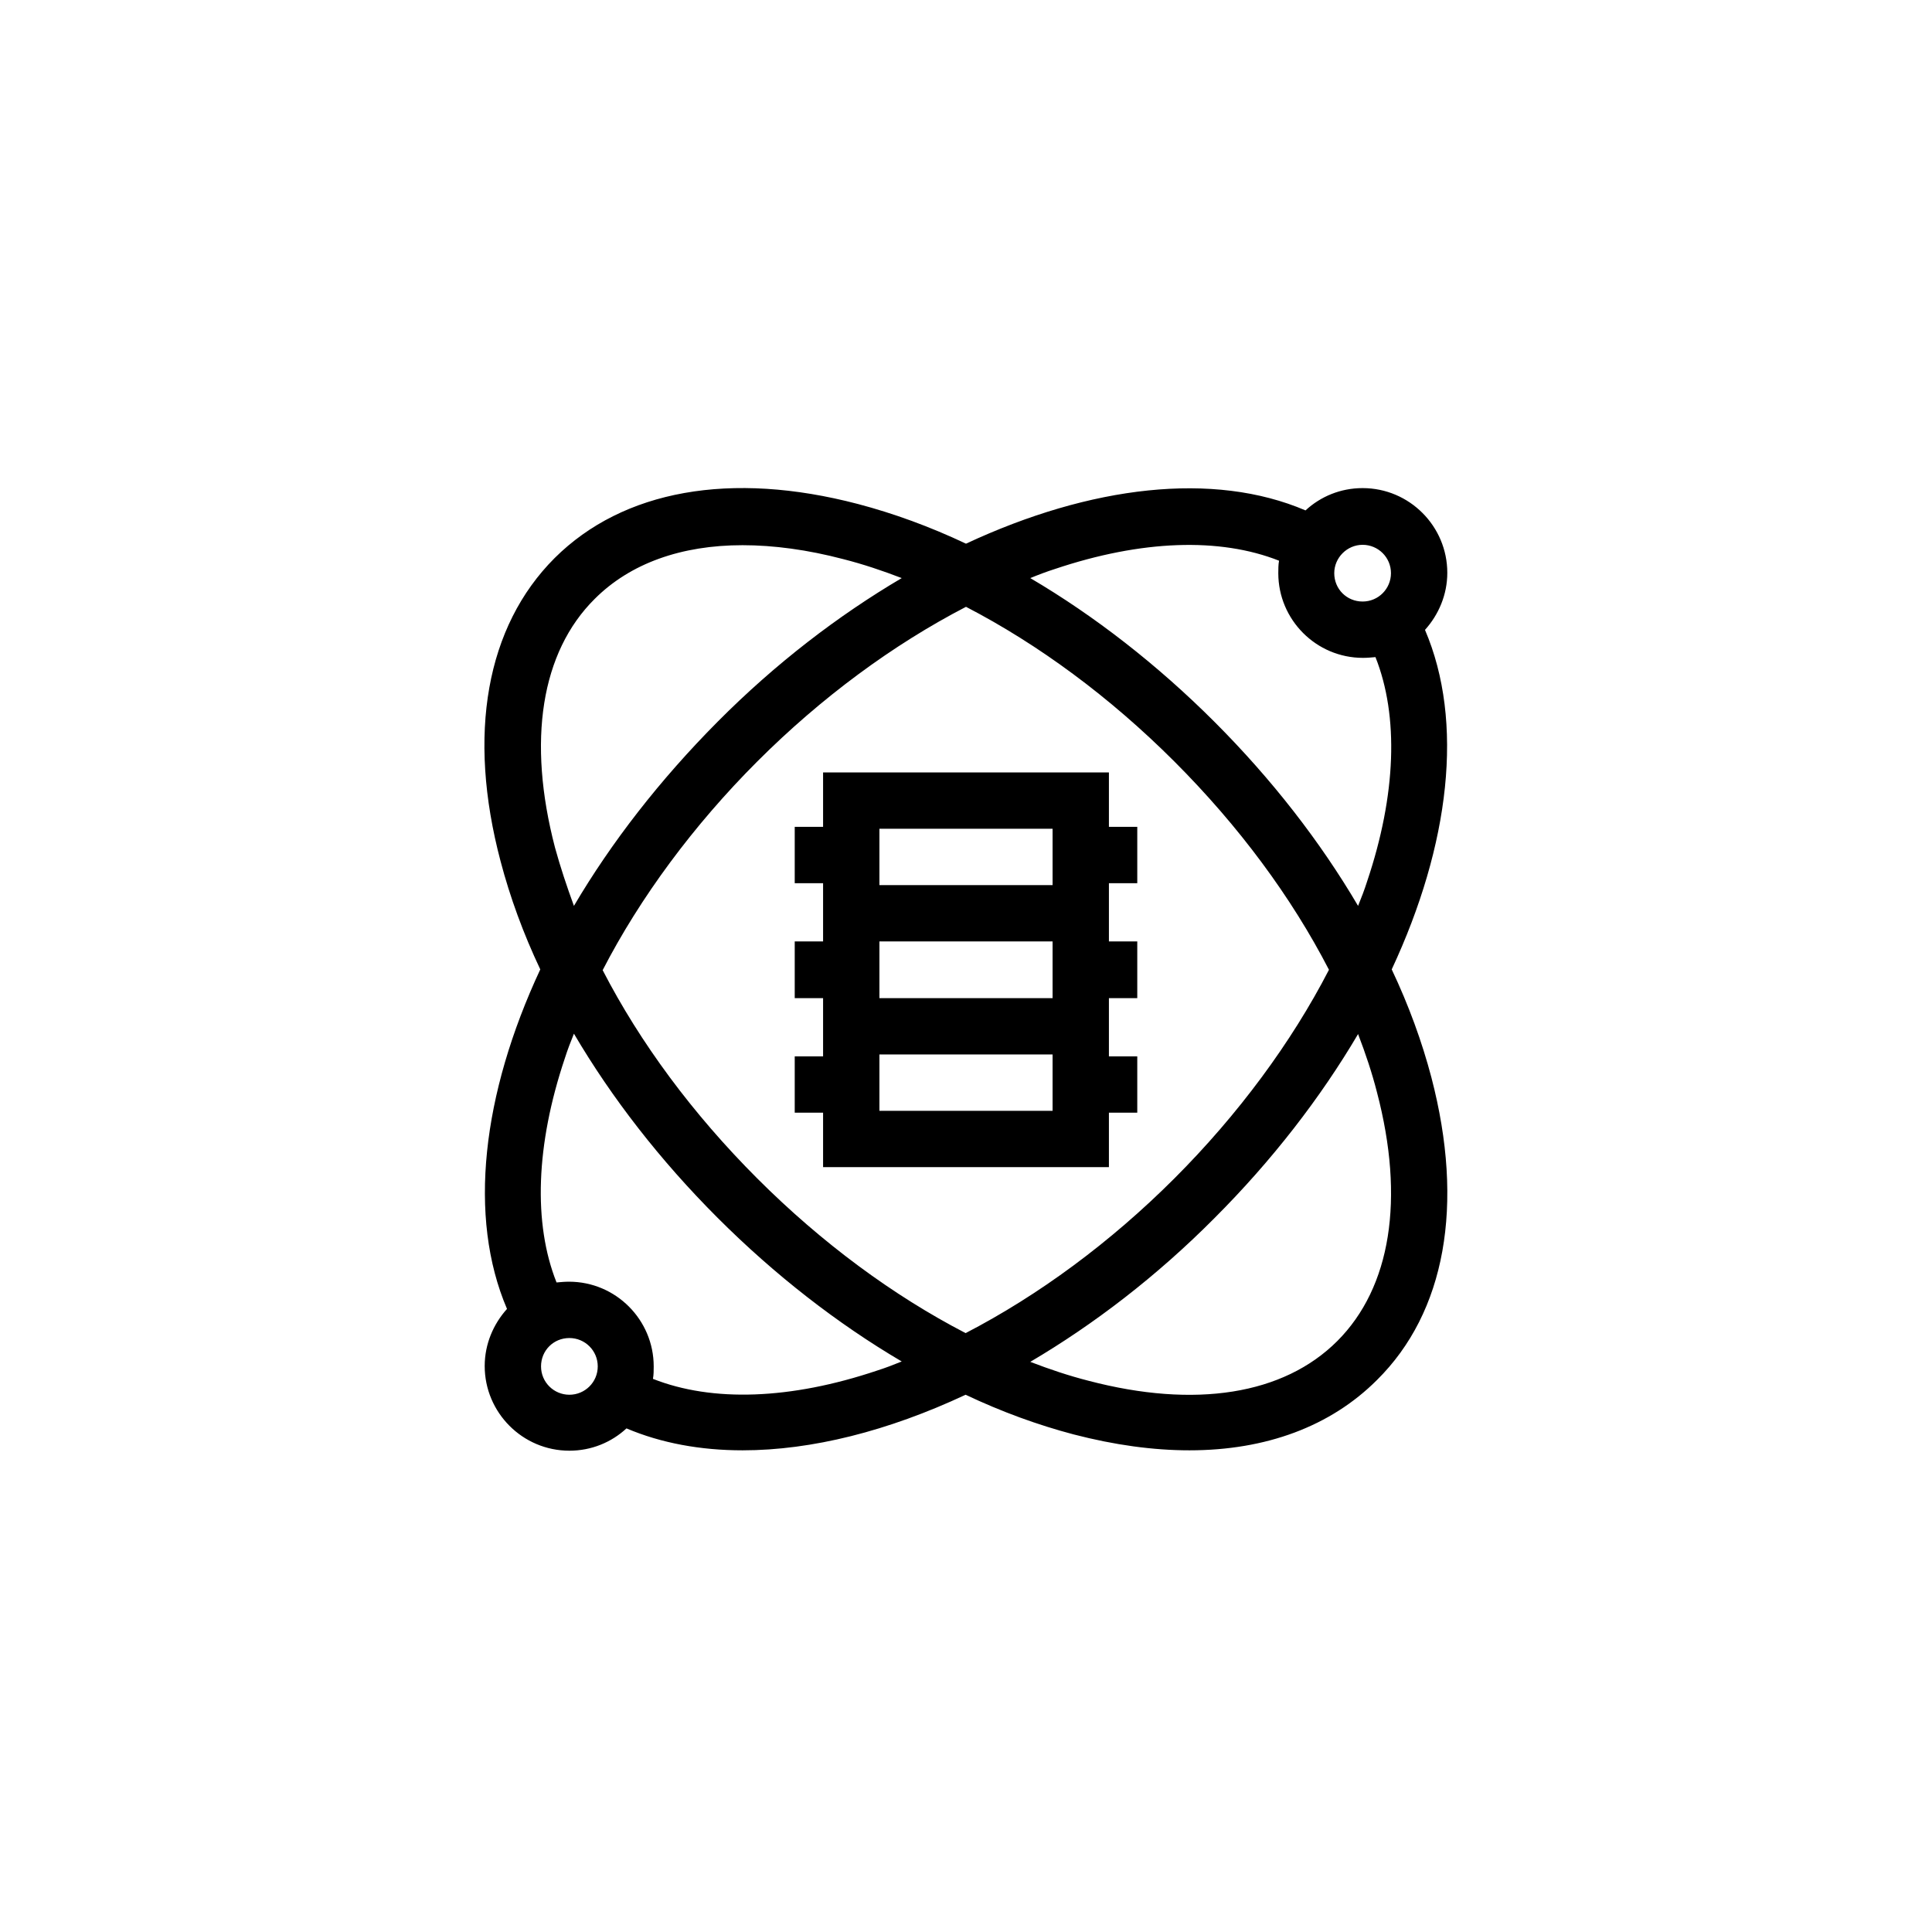 <?xml version="1.0" encoding="utf-8"?>
<!-- Generator: Adobe Illustrator 25.0.1, SVG Export Plug-In . SVG Version: 6.00 Build 0)  -->
<svg version="1.1" id="Layer_1" xmlns="http://www.w3.org/2000/svg" xmlns:xlink="http://www.w3.org/1999/xlink" x="0px" y="0px"
	 viewBox="0 0 511 511" style="enable-background:new 0 0 511 511;" xml:space="preserve">
<path d="M293.3,204.3h-75.6v14.4h-7.5v14.9h7.5V249h-7.5V264h7.5v15.4h-7.5v14.9h7.5v14.4h75.6v-14.4h7.5v-14.9h-7.5V264h7.5V249
	h-7.5v-15.4h7.5v-14.9h-7.5V204.3z M278.4,264h-45.8V249h45.8V264z M278.4,293.8h-45.8v-14.9h45.8V293.8z M232.6,234.1v-14.9h45.8
	v14.9H232.6z"/>
<path d="M378.6,285c-2.5-9.5-6-19.1-10.5-28.6c15.4-33,19.2-65.5,8.8-89.8c3.6-4,5.9-9.3,5.9-15.1c0-12.3-10-22.4-22.4-22.4
	c-5.8,0-11.1,2.2-15.1,5.9c-24.3-10.4-56.8-6.6-89.8,8.8c-9.5-4.5-19.1-8-28.6-10.5c-33.6-8.8-62.1-3.7-80.2,14.3
	c-18.1,18.1-23.2,46.6-14.3,80.2c2.5,9.5,6,19.1,10.5,28.6c-15.4,33-19.2,65.5-8.8,89.8c-3.6,4-5.9,9.3-5.9,15.1
	c0,12.3,10,22.4,22.4,22.4c5.8,0,11.1-2.2,15.1-5.9c9.2,3.9,19.6,5.8,30.7,5.8c18.3,0,38.5-5.1,59-14.7c9.5,4.5,19.1,8,28.6,10.5
	c10.8,2.8,21,4.2,30.6,4.2c20.2,0,37.3-6.3,49.6-18.6C382.3,347.1,387.4,318.7,378.6,285z M360.4,144.1c4.1,0,7.5,3.3,7.5,7.5
	c0,4.1-3.3,7.5-7.5,7.5s-7.5-3.3-7.5-7.5C352.9,147.5,356.3,144.1,360.4,144.1z M279,150.5c22.9-7.7,43.6-8.4,59.3-2.2
	c-0.2,1.1-0.2,2.2-0.2,3.3c0,12.3,10,22.4,22.4,22.4c1.1,0,2.2-0.1,3.3-0.2c6.2,15.6,5.5,36.4-2.2,59.3c-0.7,2.2-1.5,4.3-2.4,6.5
	c-10-17-22.8-33.5-38-48.7c-15.1-15.1-31.7-28-48.7-38C274.7,152,276.8,151.2,279,150.5z M351.5,256.5c-9.9,19.2-24,38.3-40.9,55.2
	c-16.9,16.9-35.9,30.9-55.2,40.9c-19.1-9.9-38-23.8-55.1-40.9c-17.1-17.1-31-35.9-40.9-55.1c9.9-19.2,24-38.3,40.9-55.2
	c16.9-16.9,35.9-30.9,55.2-40.9c19.1,9.9,38,23.8,55.1,40.9S341.6,237.3,351.5,256.5z M146.8,224.2c-7.4-28.3-3.7-51.7,10.5-65.8
	c9.4-9.4,22.9-14.2,39.1-14.2c8.2,0,17.2,1.2,26.7,3.7c5.1,1.3,10.2,3,15.4,5c-16.8,9.9-33.4,22.6-48.7,38s-28.1,31.9-38,48.7
	C149.9,234.4,148.2,229.3,146.8,224.2z M150.6,368.9c-4.1,0-7.5-3.3-7.5-7.5s3.3-7.5,7.5-7.5c4.1,0,7.5,3.3,7.5,7.5
	S154.7,368.9,150.6,368.9z M232,362.5c-22.9,7.7-43.6,8.4-59.3,2.2c0.2-1.1,0.2-2.2,0.2-3.3c0-12.3-10-22.4-22.4-22.4
	c-1.1,0-2.2,0.1-3.3,0.2c-6.2-15.6-5.5-36.4,2.2-59.3c0.7-2.2,1.5-4.3,2.4-6.5c10,17,22.8,33.5,38,48.7c15.1,15.1,31.7,28,48.7,38
	C236.3,361,234.2,361.8,232,362.5z M353.7,354.7c-14.2,14.2-37.6,17.9-65.8,10.5c-5.1-1.3-10.2-3-15.4-5c16.8-9.9,33.4-22.6,48.7-38
	c15.3-15.3,28.1-31.9,38-48.7c2,5.2,3.7,10.3,5,15.4C371.6,317.1,367.9,340.5,353.7,354.7z"/>
</svg>
